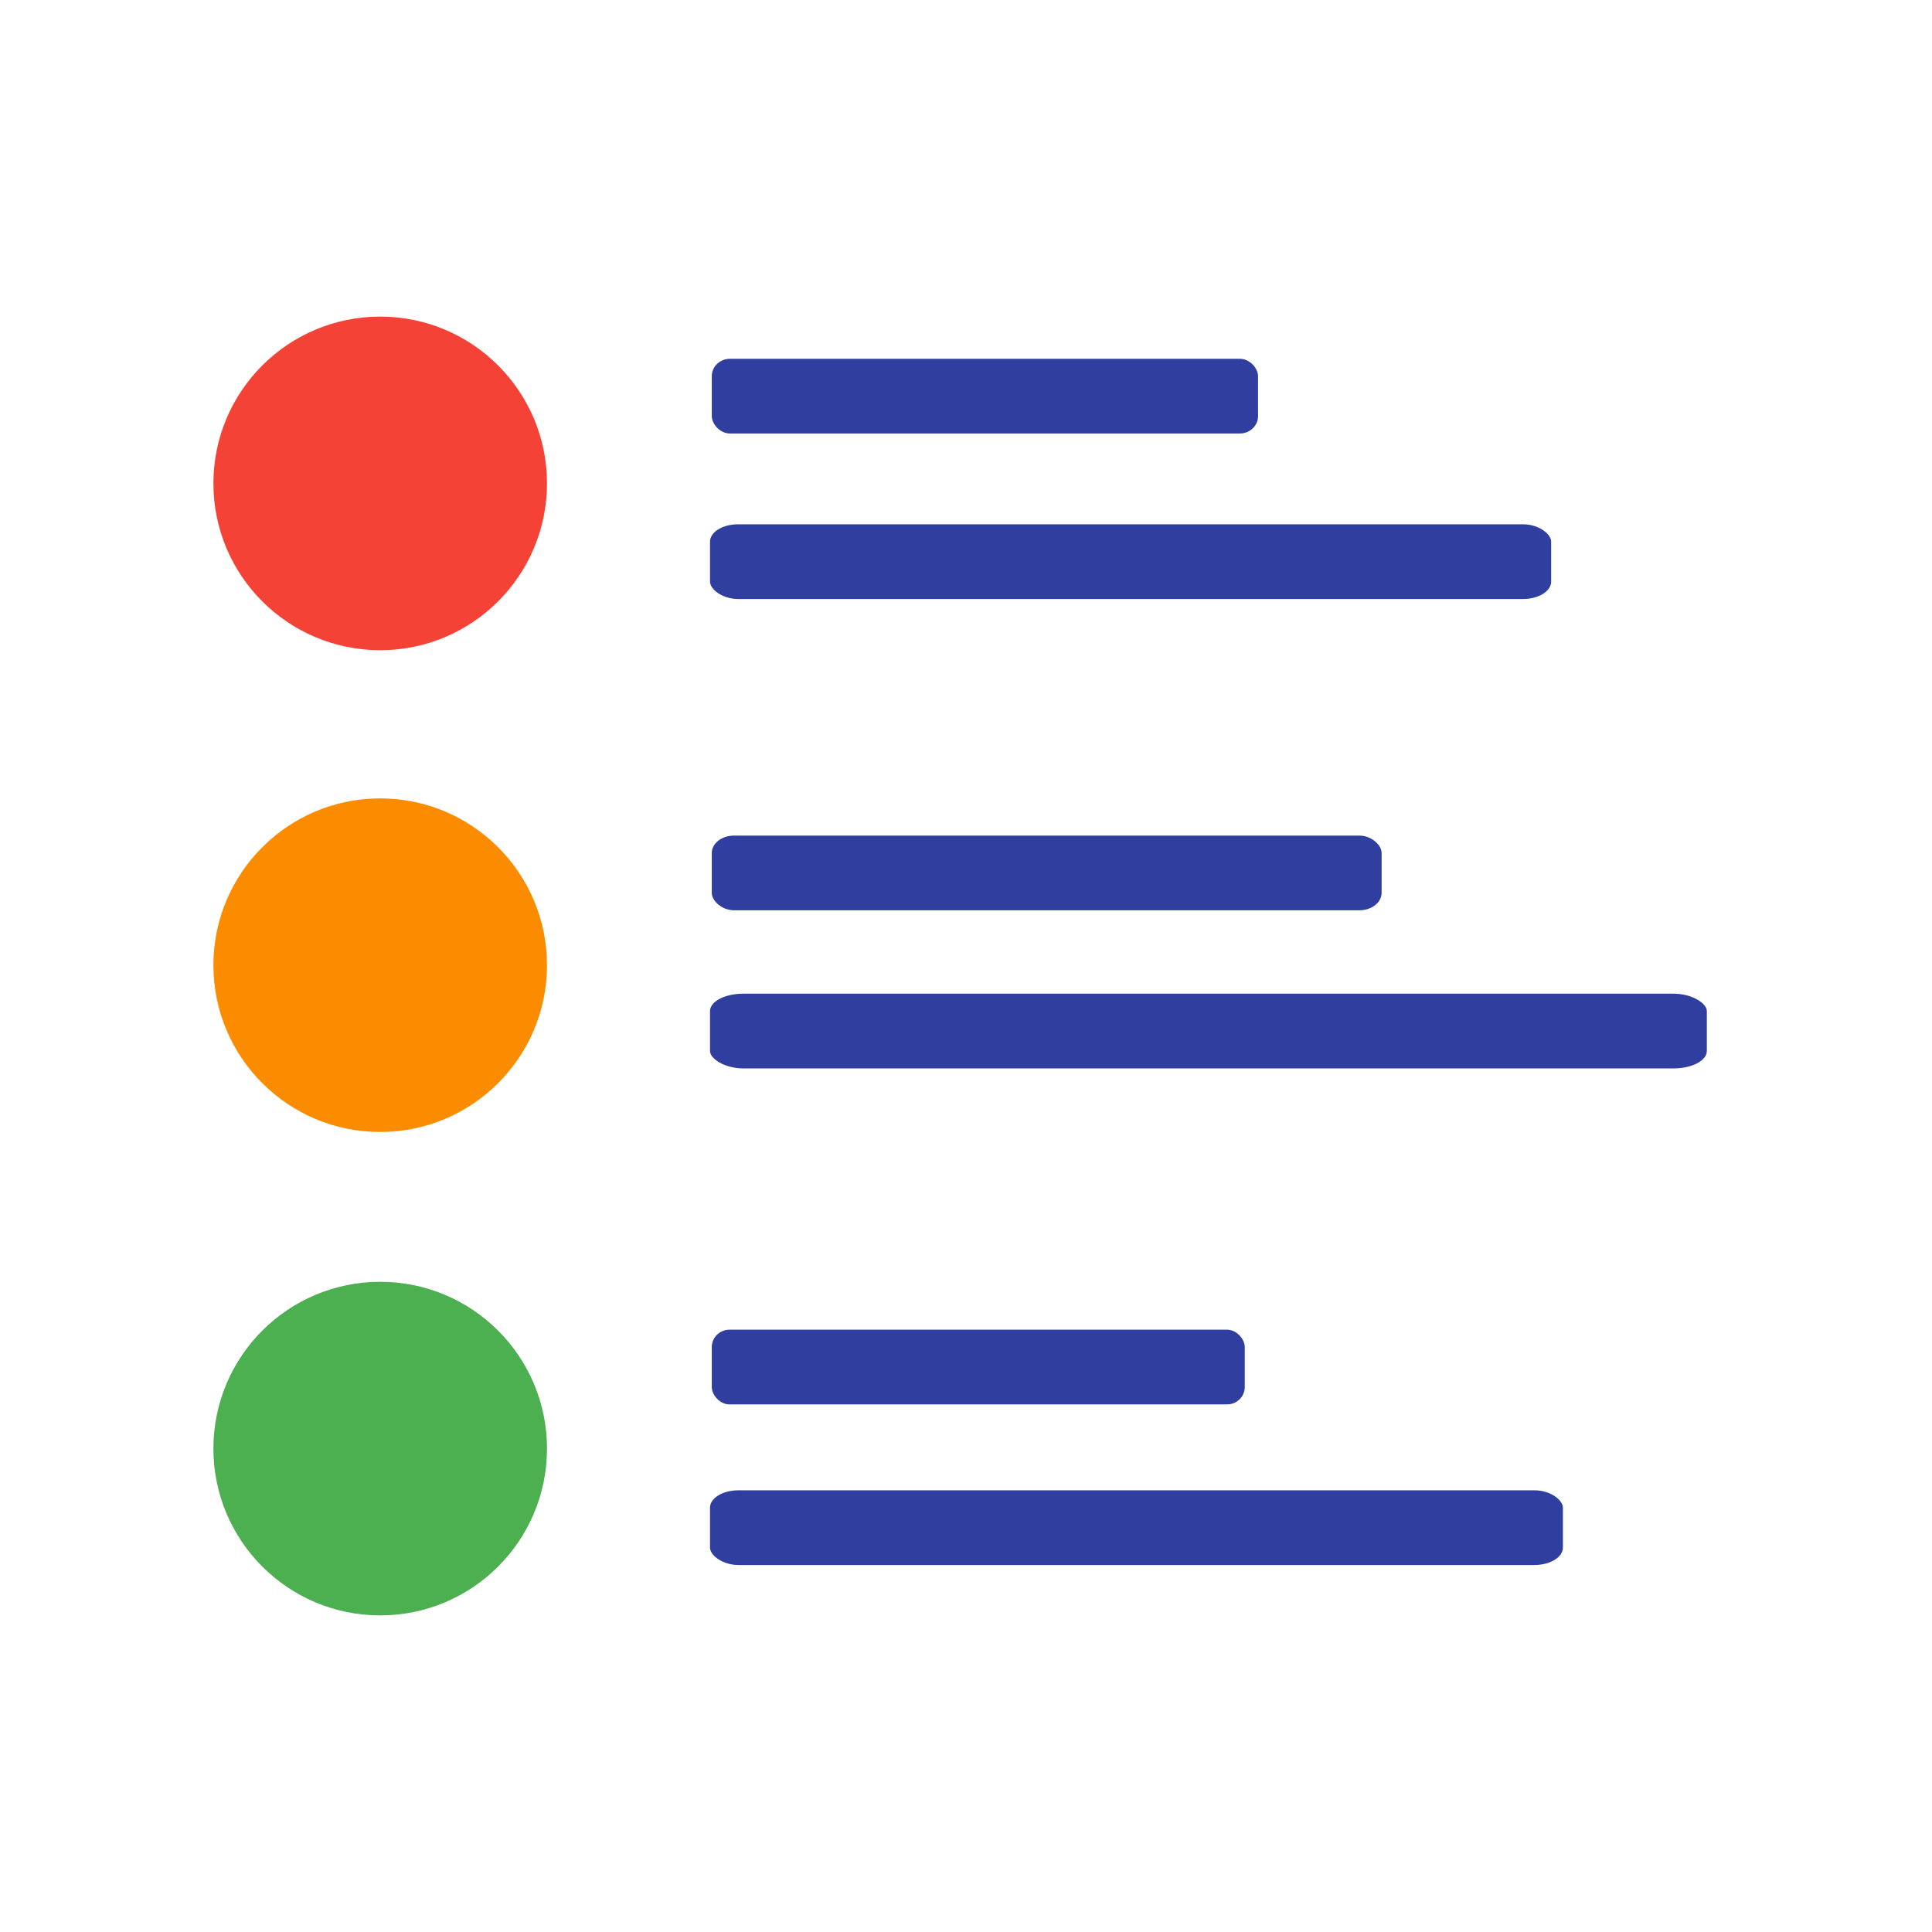 <?xml version="1.0" encoding="UTF-8" standalone="no"?>
<!-- Created with Inkscape (http://www.inkscape.org/) -->

<svg
   width="24"
   height="24"
   version="1.1"
   viewBox="0 0 24 24"
   id="svg4"
   sodipodi:docname="TodoAppIcon.svg"
   inkscape:version="1.1.2 (b8e25be833, 2022-02-05)"
   xmlns:inkscape="http://www.inkscape.org/namespaces/inkscape"
   xmlns:sodipodi="http://sodipodi.sourceforge.net/DTD/sodipodi-0.dtd"
   xmlns="http://www.w3.org/2000/svg"
   xmlns:svg="http://www.w3.org/2000/svg">
  <defs
     id="defs8" />
  <sodipodi:namedview
     id="namedview6"
     pagecolor="#ffffff"
     bordercolor="#666666"
     borderopacity="1.0"
     inkscape:pageshadow="2"
     inkscape:pageopacity="0.0"
     inkscape:pagecheckerboard="0"
     showgrid="false"
     inkscape:zoom="16.291667"
     inkscape:cx="-1.3196931"
     inkscape:cy="12.521739"
     inkscape:window-width="1920"
     inkscape:window-height="986"
     inkscape:window-x="-11"
     inkscape:window-y="-11"
     inkscape:window-maximized="1"
     inkscape:current-layer="svg4" />
  <circle
     style="fill:#f44336;fill-opacity:1;stroke:none;stroke-width:2.5;stroke-linecap:round;stroke-linejoin:round"
     id="path937"
     cx="4.723"
     cy="6.005"
     r="2.072" />
  <circle
     style="fill:#fb8c00;fill-opacity:1;stroke:none;stroke-width:2.5;stroke-linecap:round;stroke-linejoin:round"
     id="circle1456"
     cx="4.723"
     cy="11.99"
     r="2.072" />
  <circle
     style="fill:#4caf50;fill-opacity:1;stroke:none;stroke-width:2.5;stroke-linecap:round;stroke-linejoin:round"
     id="circle1476"
     cx="4.723"
     cy="17.995"
     r="2.072" />
  <rect
     style="fill:#303f9f;fill-opacity:1;stroke:none;stroke-width:1.812;stroke-linecap:round;stroke-linejoin:round"
     id="rect1906"
     width="8.321"
     height="0.928"
     x="8.842"
     y="10.38"
     rx="0.277"
     ry="0.216" />
  <rect
     style="fill:#303f9f;fill-opacity:1;stroke:none;stroke-width:2.211;stroke-linecap:round;stroke-linejoin:round"
     id="rect1908"
     width="12.383"
     height="0.928"
     x="8.82"
     y="12.344"
     rx="0.412"
     ry="0.216" />
  <rect
     style="fill:#303f9f;fill-opacity:1;stroke:none;stroke-width:1.617;stroke-linecap:round;stroke-linejoin:round"
     id="rect1910"
     width="6.621"
     height="0.928"
     x="8.842"
     y="16.518"
     rx="0.22"
     ry="0.216" />
  <rect
     style="fill:#303f9f;fill-opacity:1;stroke:none;stroke-width:2.045;stroke-linecap:round;stroke-linejoin:round"
     id="rect1912"
     width="10.595"
     height="0.928"
     x="8.82"
     y="18.513"
     rx="0.353"
     ry="0.216" />
  <rect
     style="fill:#303f9f;fill-opacity:1;stroke:none;stroke-width:1.637;stroke-linecap:round;stroke-linejoin:round"
     id="rect1994"
     width="6.786"
     height="0.928"
     x="8.842"
     y="4.457"
     rx="0.226"
     ry="0.216" />
  <rect
     style="fill:#303f9f;fill-opacity:1;stroke:none;stroke-width:2.031;stroke-linecap:round;stroke-linejoin:round"
     id="rect1996"
     width="10.449"
     height="0.928"
     x="8.82"
     y="6.513"
     rx="0.348"
     ry="0.216" />
</svg>
